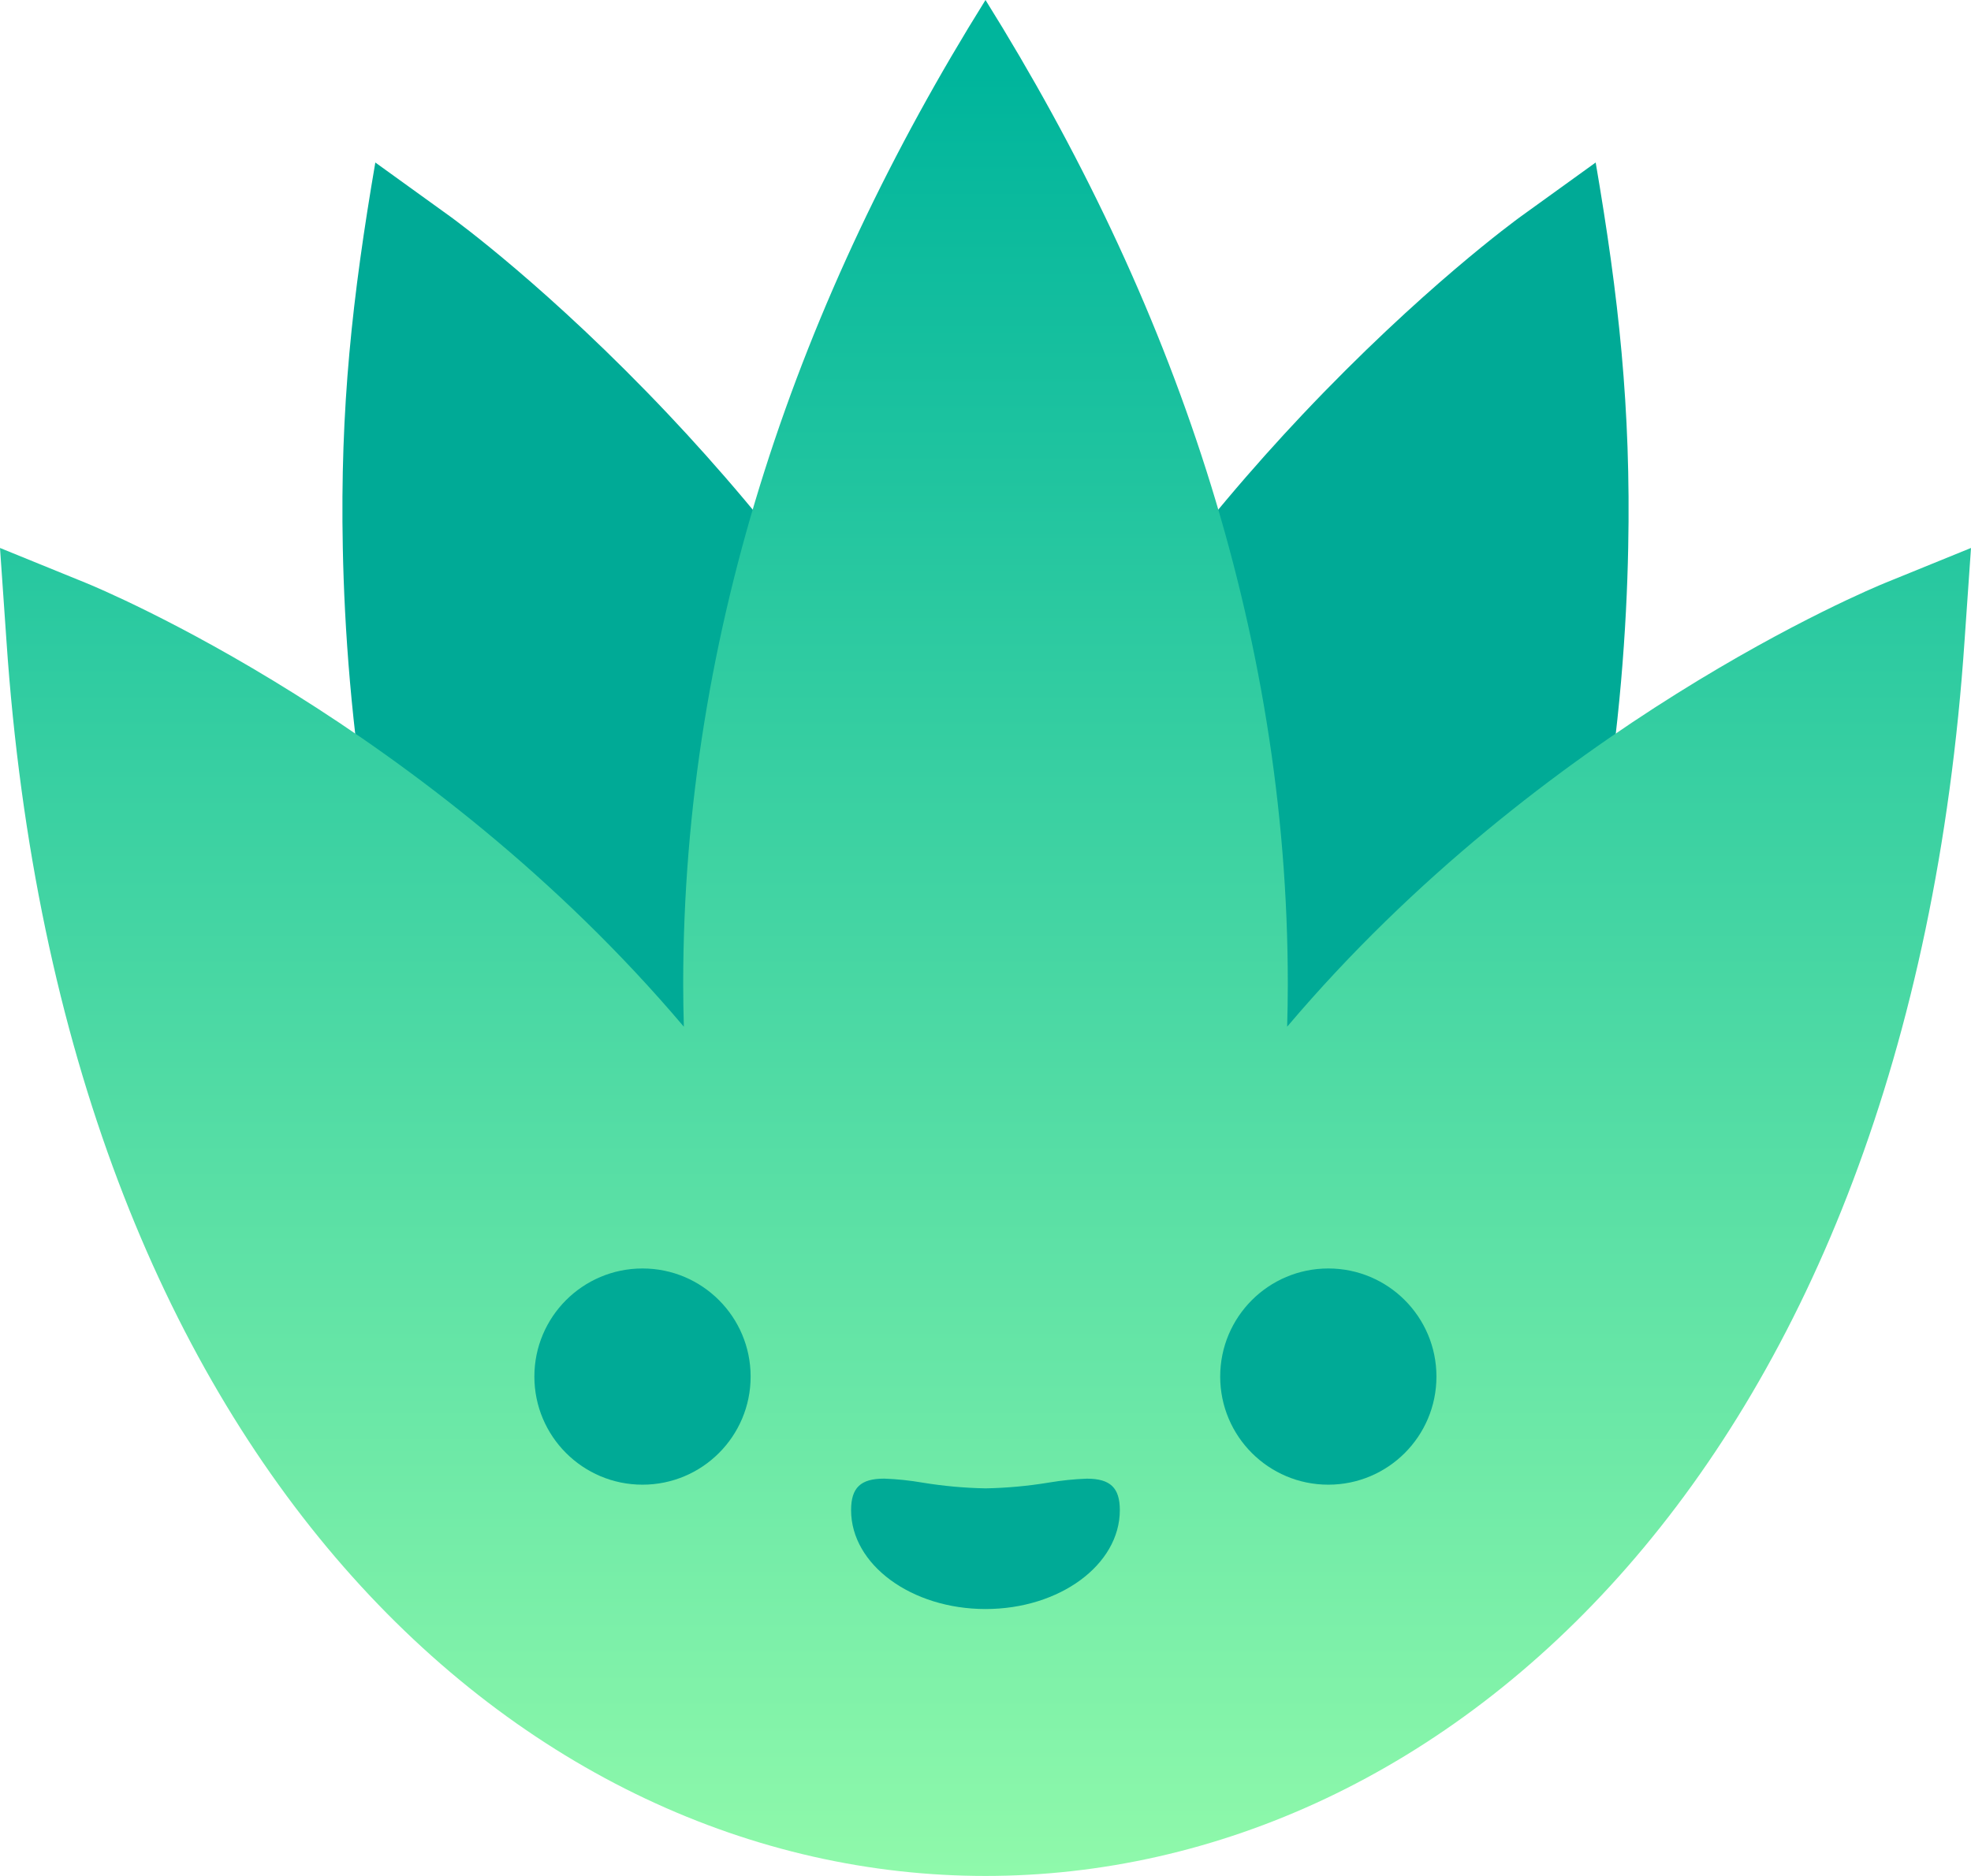 <svg xmlns="http://www.w3.org/2000/svg" xml:space="preserve" width="100mm" height="359.801" shape-rendering="geometricPrecision" text-rendering="geometricPrecision" image-rendering="optimizeQuality" fill-rule="evenodd" clip-rule="evenodd" viewBox="0 0 229626 218598"><defs><linearGradient id="a" gradientUnits="userSpaceOnUse" x1="114813" y1="237203" x2="114813" y2="8689.96"><stop offset="0" stop-color="#9CFFAC"/><stop offset="1" stop-color="#00B59C"/></linearGradient></defs><path fill="#00AA96" d="m114813 214238-2051-1609c-4924-3801-13083-9835-16244-13186-12787-13549-30555-33136-41966-61029-11410-27899-14248-55947-14615-74568-327-16358 1112-29263 3789-44910l8728 6295c466 339 11597 8420 25459 23109 11063 11719 25751 29765 36900 52476 11149-22711 25837-40757 36900-52476 13862-14689 24993-22770 25459-23109l8728-6295c2677 15647 4116 28552 3789 44910-367 18621-3205 46669-14615 74568-11411 27893-29179 47480-41966 61029-3161 3351-11321 9385-16244 13186l-2051 1609z"/><path fill="url(#a)" d="M745 74579 0 63852l9970 4059c1748 708 39911 16531 69700 51729-46-1642-77-3292-77-4957 0-41384 13560-79970 35220-114683 21660 34713 35220 73299 35220 114683 0 1665-31 3315-77 4957 29789-35198 67952-51021 69700-51729l9970-4059-745 10727c-13002 192025-215134 192025-228136 0zM114813 0"/><path fill="#00AA96" d="M102997 172300c-2734 0-3843 1058-3843 3673 0 6355 7029 11522 15666 11522 8636 0 15643-5166 15643-11522 0-2609-1110-3668-3838-3668-1452 48-2918 202-4350 441l-136 22c-2415 397-4881 622-7323 666-2442-44-4915-271-7330-667-1481-255-2989-416-4489-468v1z"/><circle fill="#00AA96" cx="74853" cy="160408" r="12597"/><circle fill="#00AA96" cx="154752" cy="160408" r="12597"/></svg>